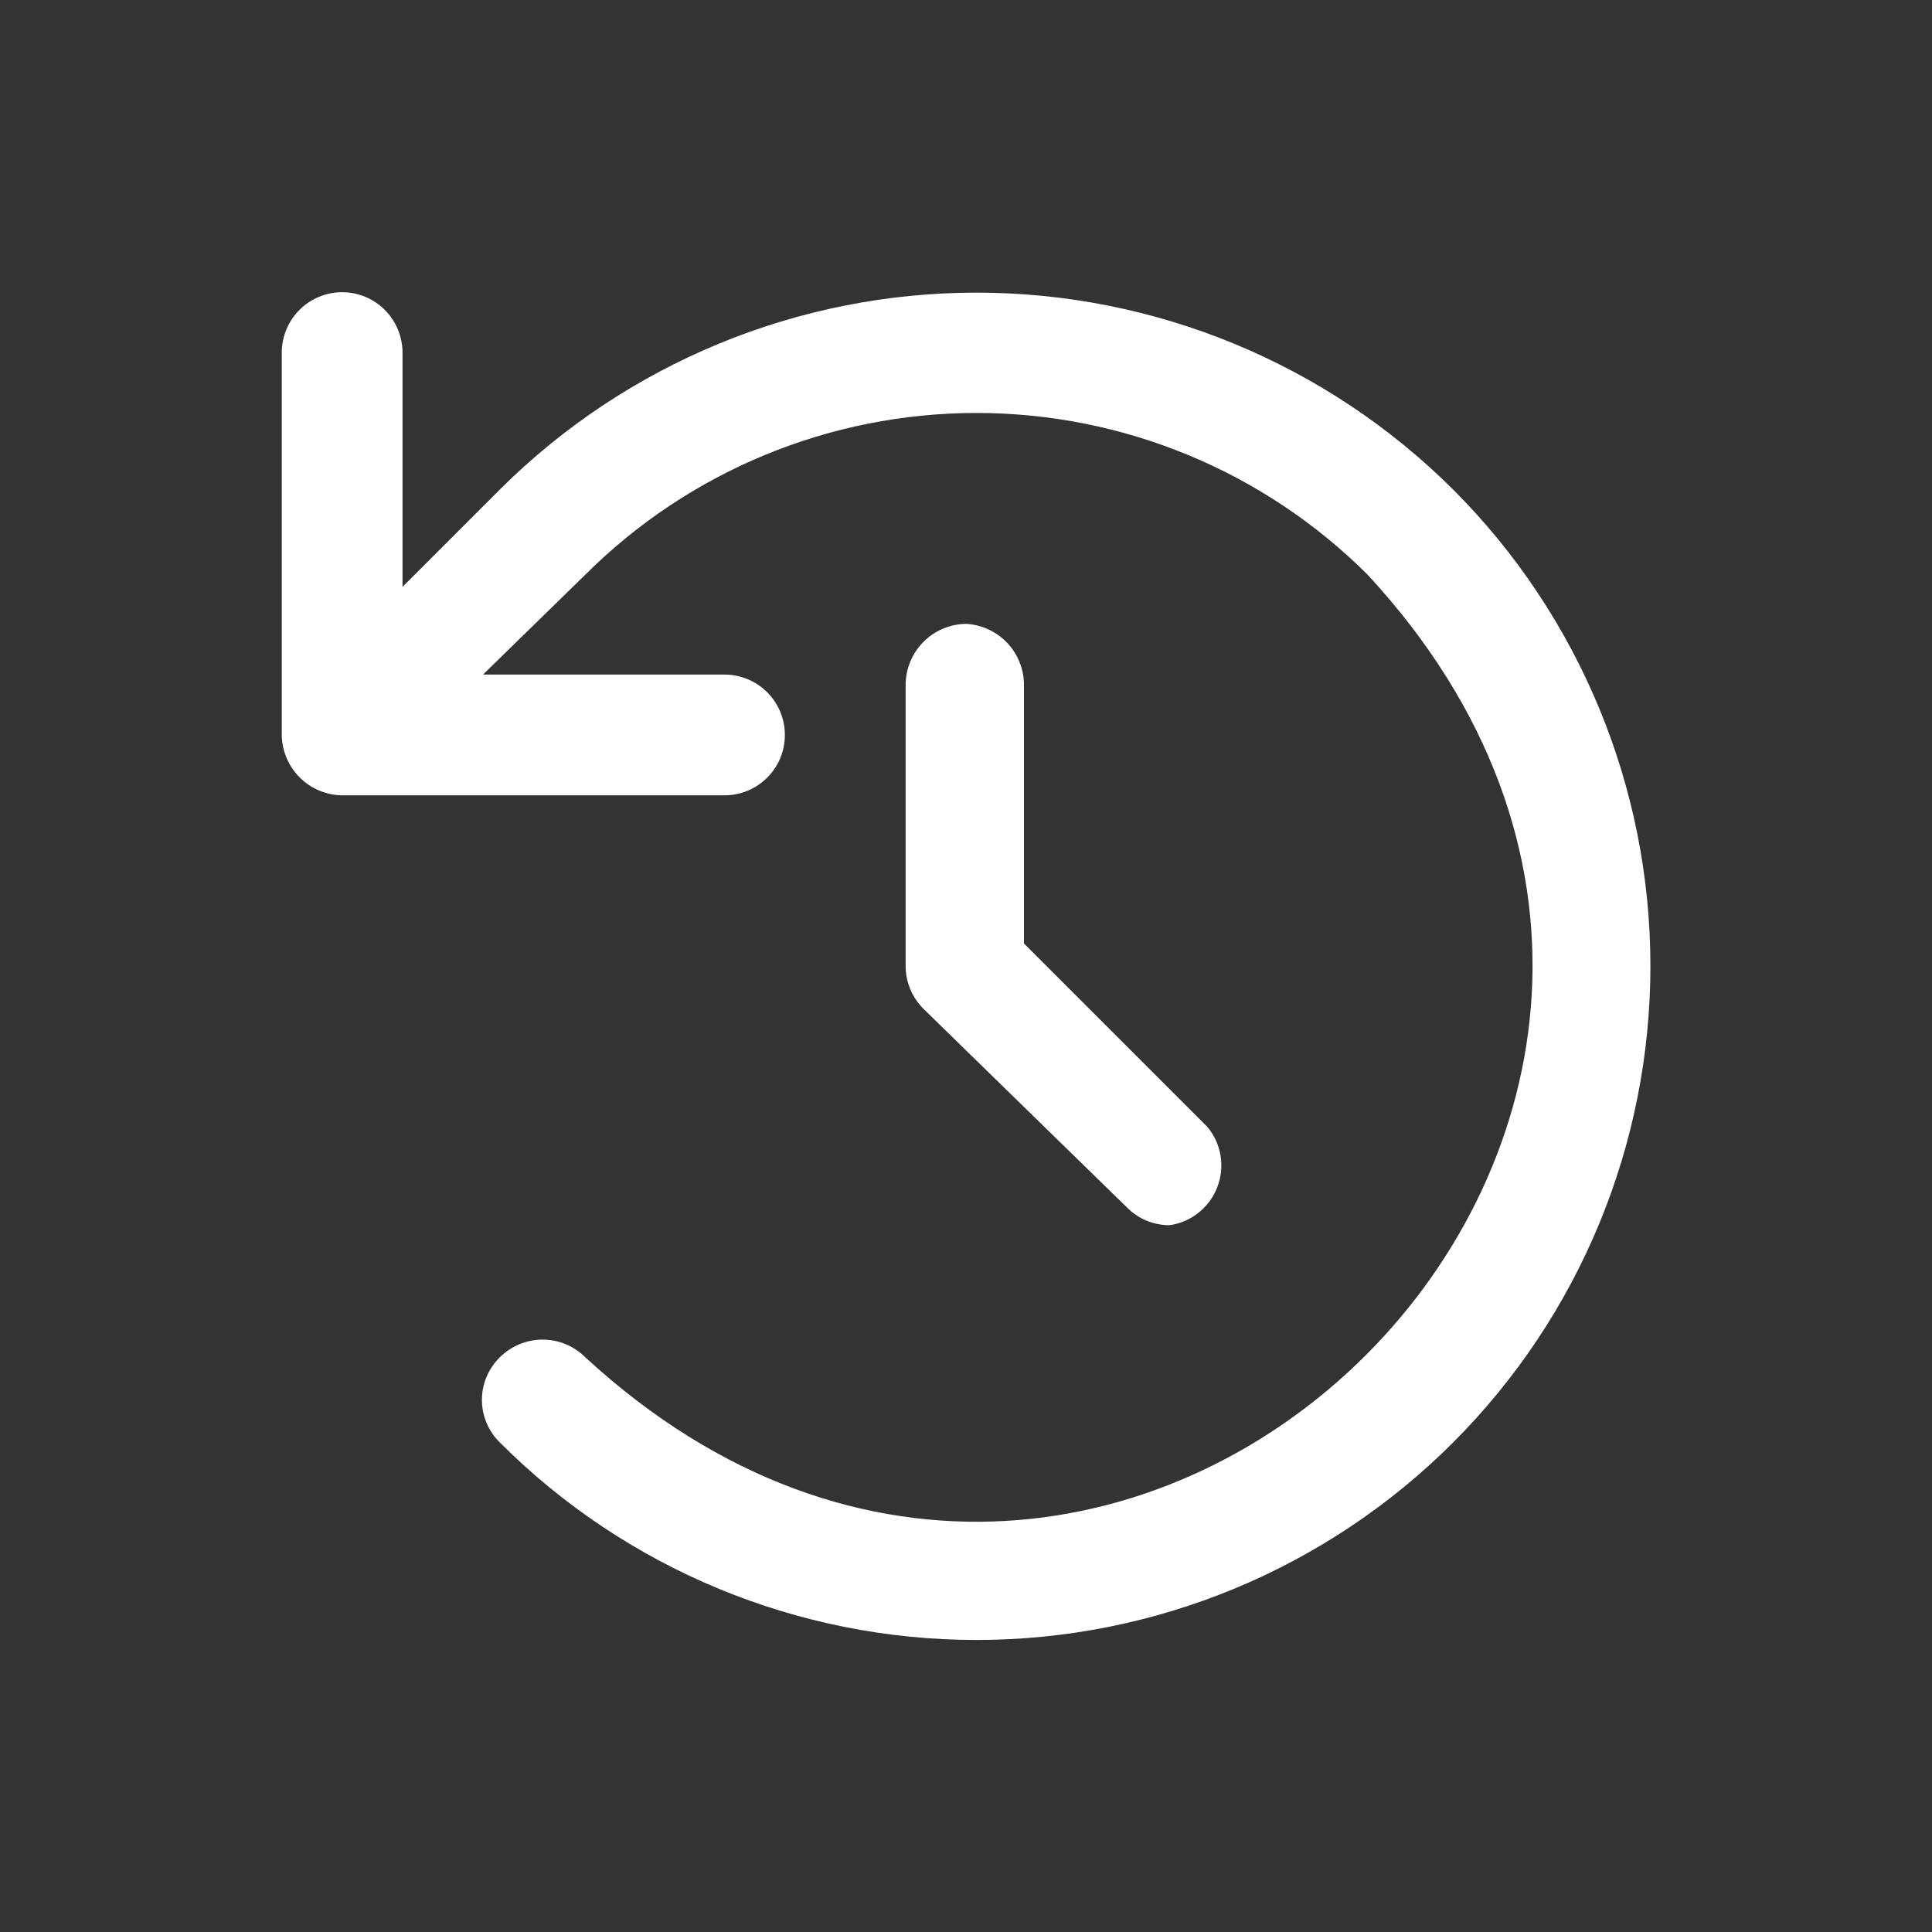 <svg width="32" height="32" viewBox="0 0 32 32" fill="none" xmlns="http://www.w3.org/2000/svg">
<rect x="0" y="0" width="32" height="32" fill="#333333" stroke="none"/>
<path d="M24.067 8.107C21.97 6.019 19.132 4.847 16.173 4.847C13.215 4.847 10.377 6.019 8.28 8.107L6.667 9.72V5.84C6.667 5.575 6.561 5.321 6.374 5.133C6.186 4.945 5.932 4.84 5.667 4.84C5.402 4.84 5.147 4.945 4.96 5.133C4.772 5.321 4.667 5.575 4.667 5.84V12.16C4.667 12.427 4.772 12.682 4.959 12.872C5.146 13.062 5.4 13.17 5.667 13.173H12C12.265 13.173 12.52 13.068 12.707 12.88C12.895 12.693 13 12.439 13 12.173C13 11.908 12.895 11.654 12.707 11.466C12.52 11.279 12.265 11.173 12 11.173H8L9.693 9.52C11.413 7.804 13.744 6.84 16.173 6.84C18.603 6.84 20.934 7.804 22.653 9.52C30.907 18.44 18.653 30.733 9.693 22.48C9.506 22.293 9.252 22.188 8.987 22.188C8.722 22.188 8.468 22.293 8.28 22.48C8.186 22.572 8.111 22.682 8.06 22.803C8.008 22.925 7.982 23.055 7.982 23.187C7.982 23.319 8.008 23.449 8.06 23.57C8.111 23.692 8.186 23.802 8.28 23.893C10.373 25.987 13.213 27.163 16.173 27.163C19.134 27.163 21.973 25.987 24.067 23.893C26.16 21.8 27.336 18.961 27.336 16C27.336 13.04 26.16 10.2 24.067 8.107Z" fill="white"/>
<path d="M16 10.333C15.736 10.337 15.483 10.443 15.297 10.63C15.11 10.817 15.004 11.069 15 11.333V16C15 16.265 15.106 16.519 15.293 16.707L18.667 20C18.759 20.093 18.869 20.168 18.99 20.218C19.112 20.268 19.242 20.294 19.373 20.293C19.549 20.268 19.715 20.196 19.853 20.085C19.992 19.974 20.099 19.829 20.162 19.663C20.226 19.498 20.245 19.318 20.216 19.143C20.188 18.968 20.113 18.803 20 18.667L16.96 15.627V11.333C16.957 11.076 16.856 10.829 16.678 10.643C16.499 10.458 16.257 10.347 16 10.333Z" fill="white"/>
</svg>
